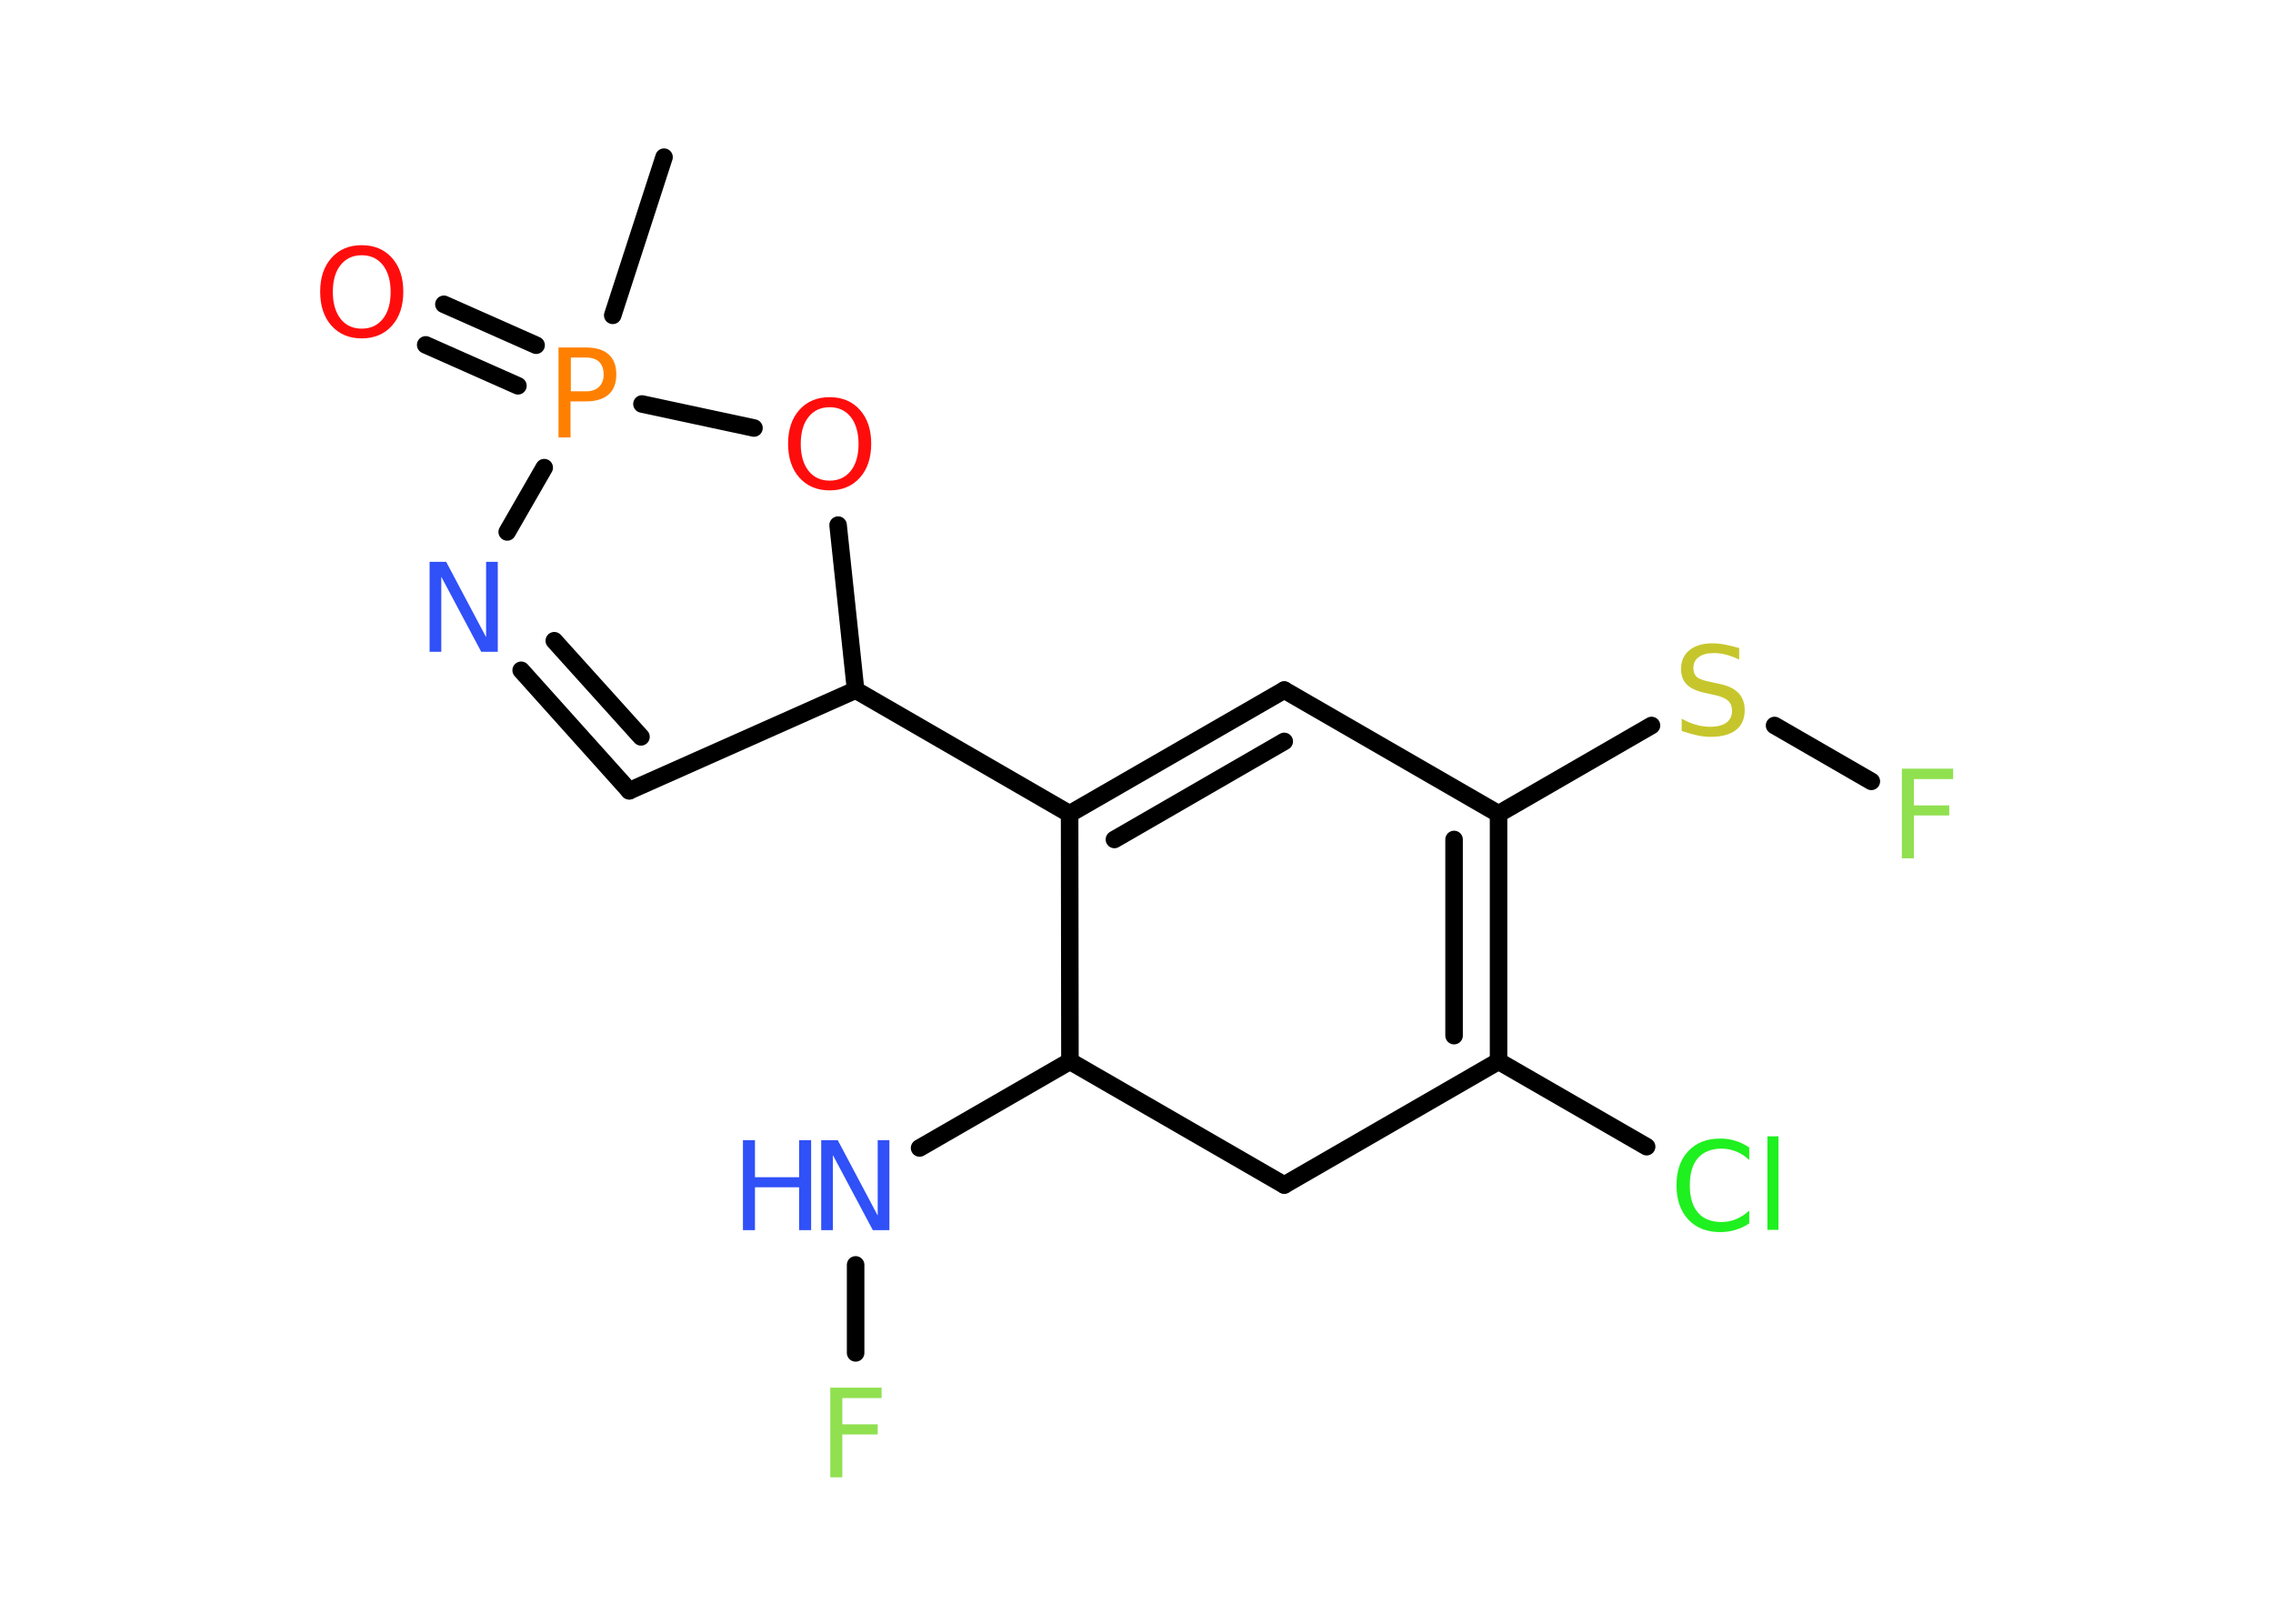 <?xml version='1.0' encoding='UTF-8'?>
<!DOCTYPE svg PUBLIC "-//W3C//DTD SVG 1.1//EN" "http://www.w3.org/Graphics/SVG/1.1/DTD/svg11.dtd">
<svg version='1.2' xmlns='http://www.w3.org/2000/svg' xmlns:xlink='http://www.w3.org/1999/xlink' width='70.0mm' height='50.0mm' viewBox='0 0 70.0 50.0'>
  <desc>Generated by the Chemistry Development Kit (http://github.com/cdk)</desc>
  <g stroke-linecap='round' stroke-linejoin='round' stroke='#000000' stroke-width='.54' fill='#3050F8'>
    <rect x='.0' y='.0' width='70.0' height='50.0' fill='#FFFFFF' stroke='none'/>
    <g id='mol1' class='mol'>
      <line id='mol1bnd1' class='bond' x1='20.45' y1='4.84' x2='18.87' y2='9.71'/>
      <g id='mol1bnd2' class='bond'>
        <line x1='15.95' y1='11.88' x2='13.11' y2='10.62'/>
        <line x1='16.51' y1='10.63' x2='13.67' y2='9.37'/>
      </g>
      <line id='mol1bnd3' class='bond' x1='16.76' y1='14.4' x2='15.62' y2='16.38'/>
      <g id='mol1bnd4' class='bond'>
        <line x1='16.05' y1='20.64' x2='19.38' y2='24.35'/>
        <line x1='17.07' y1='19.73' x2='19.74' y2='22.69'/>
      </g>
      <line id='mol1bnd5' class='bond' x1='19.38' y1='24.35' x2='26.35' y2='21.25'/>
      <line id='mol1bnd6' class='bond' x1='26.35' y1='21.25' x2='32.94' y2='25.06'/>
      <g id='mol1bnd7' class='bond'>
        <line x1='39.55' y1='21.25' x2='32.94' y2='25.06'/>
        <line x1='39.55' y1='22.83' x2='34.32' y2='25.85'/>
      </g>
      <line id='mol1bnd8' class='bond' x1='39.55' y1='21.25' x2='46.15' y2='25.06'/>
      <line id='mol1bnd9' class='bond' x1='46.15' y1='25.06' x2='50.86' y2='22.34'/>
      <line id='mol1bnd10' class='bond' x1='54.65' y1='22.34' x2='57.63' y2='24.06'/>
      <g id='mol1bnd11' class='bond'>
        <line x1='46.15' y1='32.68' x2='46.15' y2='25.06'/>
        <line x1='44.78' y1='31.89' x2='44.78' y2='25.85'/>
      </g>
      <line id='mol1bnd12' class='bond' x1='46.15' y1='32.68' x2='50.71' y2='35.31'/>
      <line id='mol1bnd13' class='bond' x1='46.15' y1='32.68' x2='39.55' y2='36.49'/>
      <line id='mol1bnd14' class='bond' x1='39.55' y1='36.49' x2='32.95' y2='32.68'/>
      <line id='mol1bnd15' class='bond' x1='32.94' y1='25.06' x2='32.95' y2='32.68'/>
      <line id='mol1bnd16' class='bond' x1='32.95' y1='32.68' x2='28.32' y2='35.35'/>
      <line id='mol1bnd17' class='bond' x1='26.35' y1='38.95' x2='26.35' y2='41.66'/>
      <line id='mol1bnd18' class='bond' x1='26.35' y1='21.25' x2='25.81' y2='16.17'/>
      <line id='mol1bnd19' class='bond' x1='19.77' y1='12.44' x2='23.22' y2='13.18'/>
      <path id='mol1atm2' class='atom' d='M17.58 11.01v1.04h.47q.26 .0 .4 -.14q.14 -.14 .14 -.38q.0 -.25 -.14 -.39q-.14 -.13 -.4 -.13h-.47zM17.2 10.7h.84q.47 .0 .7 .21q.24 .21 .24 .62q.0 .41 -.24 .62q-.24 .21 -.7 .21h-.47v1.11h-.37v-2.77z' stroke='none' fill='#FF8000'/>
      <path id='mol1atm3' class='atom' d='M11.14 7.86q-.41 .0 -.65 .3q-.24 .3 -.24 .83q.0 .52 .24 .83q.24 .3 .65 .3q.41 .0 .65 -.3q.24 -.3 .24 -.83q.0 -.52 -.24 -.83q-.24 -.3 -.65 -.3zM11.14 7.55q.58 .0 .93 .39q.35 .39 .35 1.04q.0 .66 -.35 1.05q-.35 .39 -.93 .39q-.58 .0 -.93 -.39q-.35 -.39 -.35 -1.05q.0 -.65 .35 -1.04q.35 -.39 .93 -.39z' stroke='none' fill='#FF0D0D'/>
      <path id='mol1atm4' class='atom' d='M13.24 17.3h.5l1.23 2.32v-2.32h.36v2.77h-.51l-1.23 -2.31v2.31h-.36v-2.77z' stroke='none'/>
      <path id='mol1atm10' class='atom' d='M53.56 19.95v.36q-.21 -.1 -.4 -.15q-.19 -.05 -.37 -.05q-.31 .0 -.47 .12q-.17 .12 -.17 .34q.0 .18 .11 .28q.11 .09 .42 .15l.23 .05q.42 .08 .62 .28q.2 .2 .2 .54q.0 .4 -.27 .61q-.27 .21 -.79 .21q-.2 .0 -.42 -.05q-.22 -.05 -.46 -.13v-.38q.23 .13 .45 .19q.22 .06 .43 .06q.32 .0 .5 -.13q.17 -.13 .17 -.36q.0 -.21 -.13 -.32q-.13 -.11 -.41 -.17l-.23 -.05q-.42 -.08 -.61 -.26q-.19 -.18 -.19 -.49q.0 -.37 .26 -.58q.26 -.21 .71 -.21q.19 .0 .39 .04q.2 .04 .41 .1z' stroke='none' fill='#C6C62C'/>
      <path id='mol1atm11' class='atom' d='M58.56 23.67h1.59v.32h-1.21v.81h1.09v.31h-1.09v1.32h-.37v-2.77z' stroke='none' fill='#90E050'/>
      <path id='mol1atm13' class='atom' d='M53.87 35.32v.4q-.19 -.18 -.4 -.26q-.21 -.09 -.45 -.09q-.47 .0 -.73 .29q-.25 .29 -.25 .84q.0 .55 .25 .84q.25 .29 .73 .29q.24 .0 .45 -.09q.21 -.09 .4 -.26v.39q-.2 .14 -.42 .2q-.22 .07 -.47 .07q-.63 .0 -.99 -.39q-.36 -.39 -.36 -1.05q.0 -.67 .36 -1.05q.36 -.39 .99 -.39q.25 .0 .47 .07q.22 .07 .41 .2zM54.43 34.99h.34v2.88h-.34v-2.88z' stroke='none' fill='#1FF01F'/>
      <g id='mol1atm16' class='atom'>
        <path d='M25.3 35.11h.5l1.23 2.32v-2.32h.36v2.77h-.51l-1.23 -2.31v2.31h-.36v-2.77z' stroke='none'/>
        <path d='M22.88 35.11h.37v1.14h1.36v-1.14h.37v2.77h-.37v-1.32h-1.36v1.32h-.37v-2.77z' stroke='none'/>
      </g>
      <path id='mol1atm17' class='atom' d='M25.56 42.73h1.59v.32h-1.21v.81h1.09v.31h-1.09v1.32h-.37v-2.77z' stroke='none' fill='#90E050'/>
      <path id='mol1atm18' class='atom' d='M25.55 12.54q-.41 .0 -.65 .3q-.24 .3 -.24 .83q.0 .52 .24 .83q.24 .3 .65 .3q.41 .0 .65 -.3q.24 -.3 .24 -.83q.0 -.52 -.24 -.83q-.24 -.3 -.65 -.3zM25.55 12.23q.58 .0 .93 .39q.35 .39 .35 1.04q.0 .66 -.35 1.05q-.35 .39 -.93 .39q-.58 .0 -.93 -.39q-.35 -.39 -.35 -1.05q.0 -.65 .35 -1.04q.35 -.39 .93 -.39z' stroke='none' fill='#FF0D0D'/>
    </g>
  </g>
</svg>
